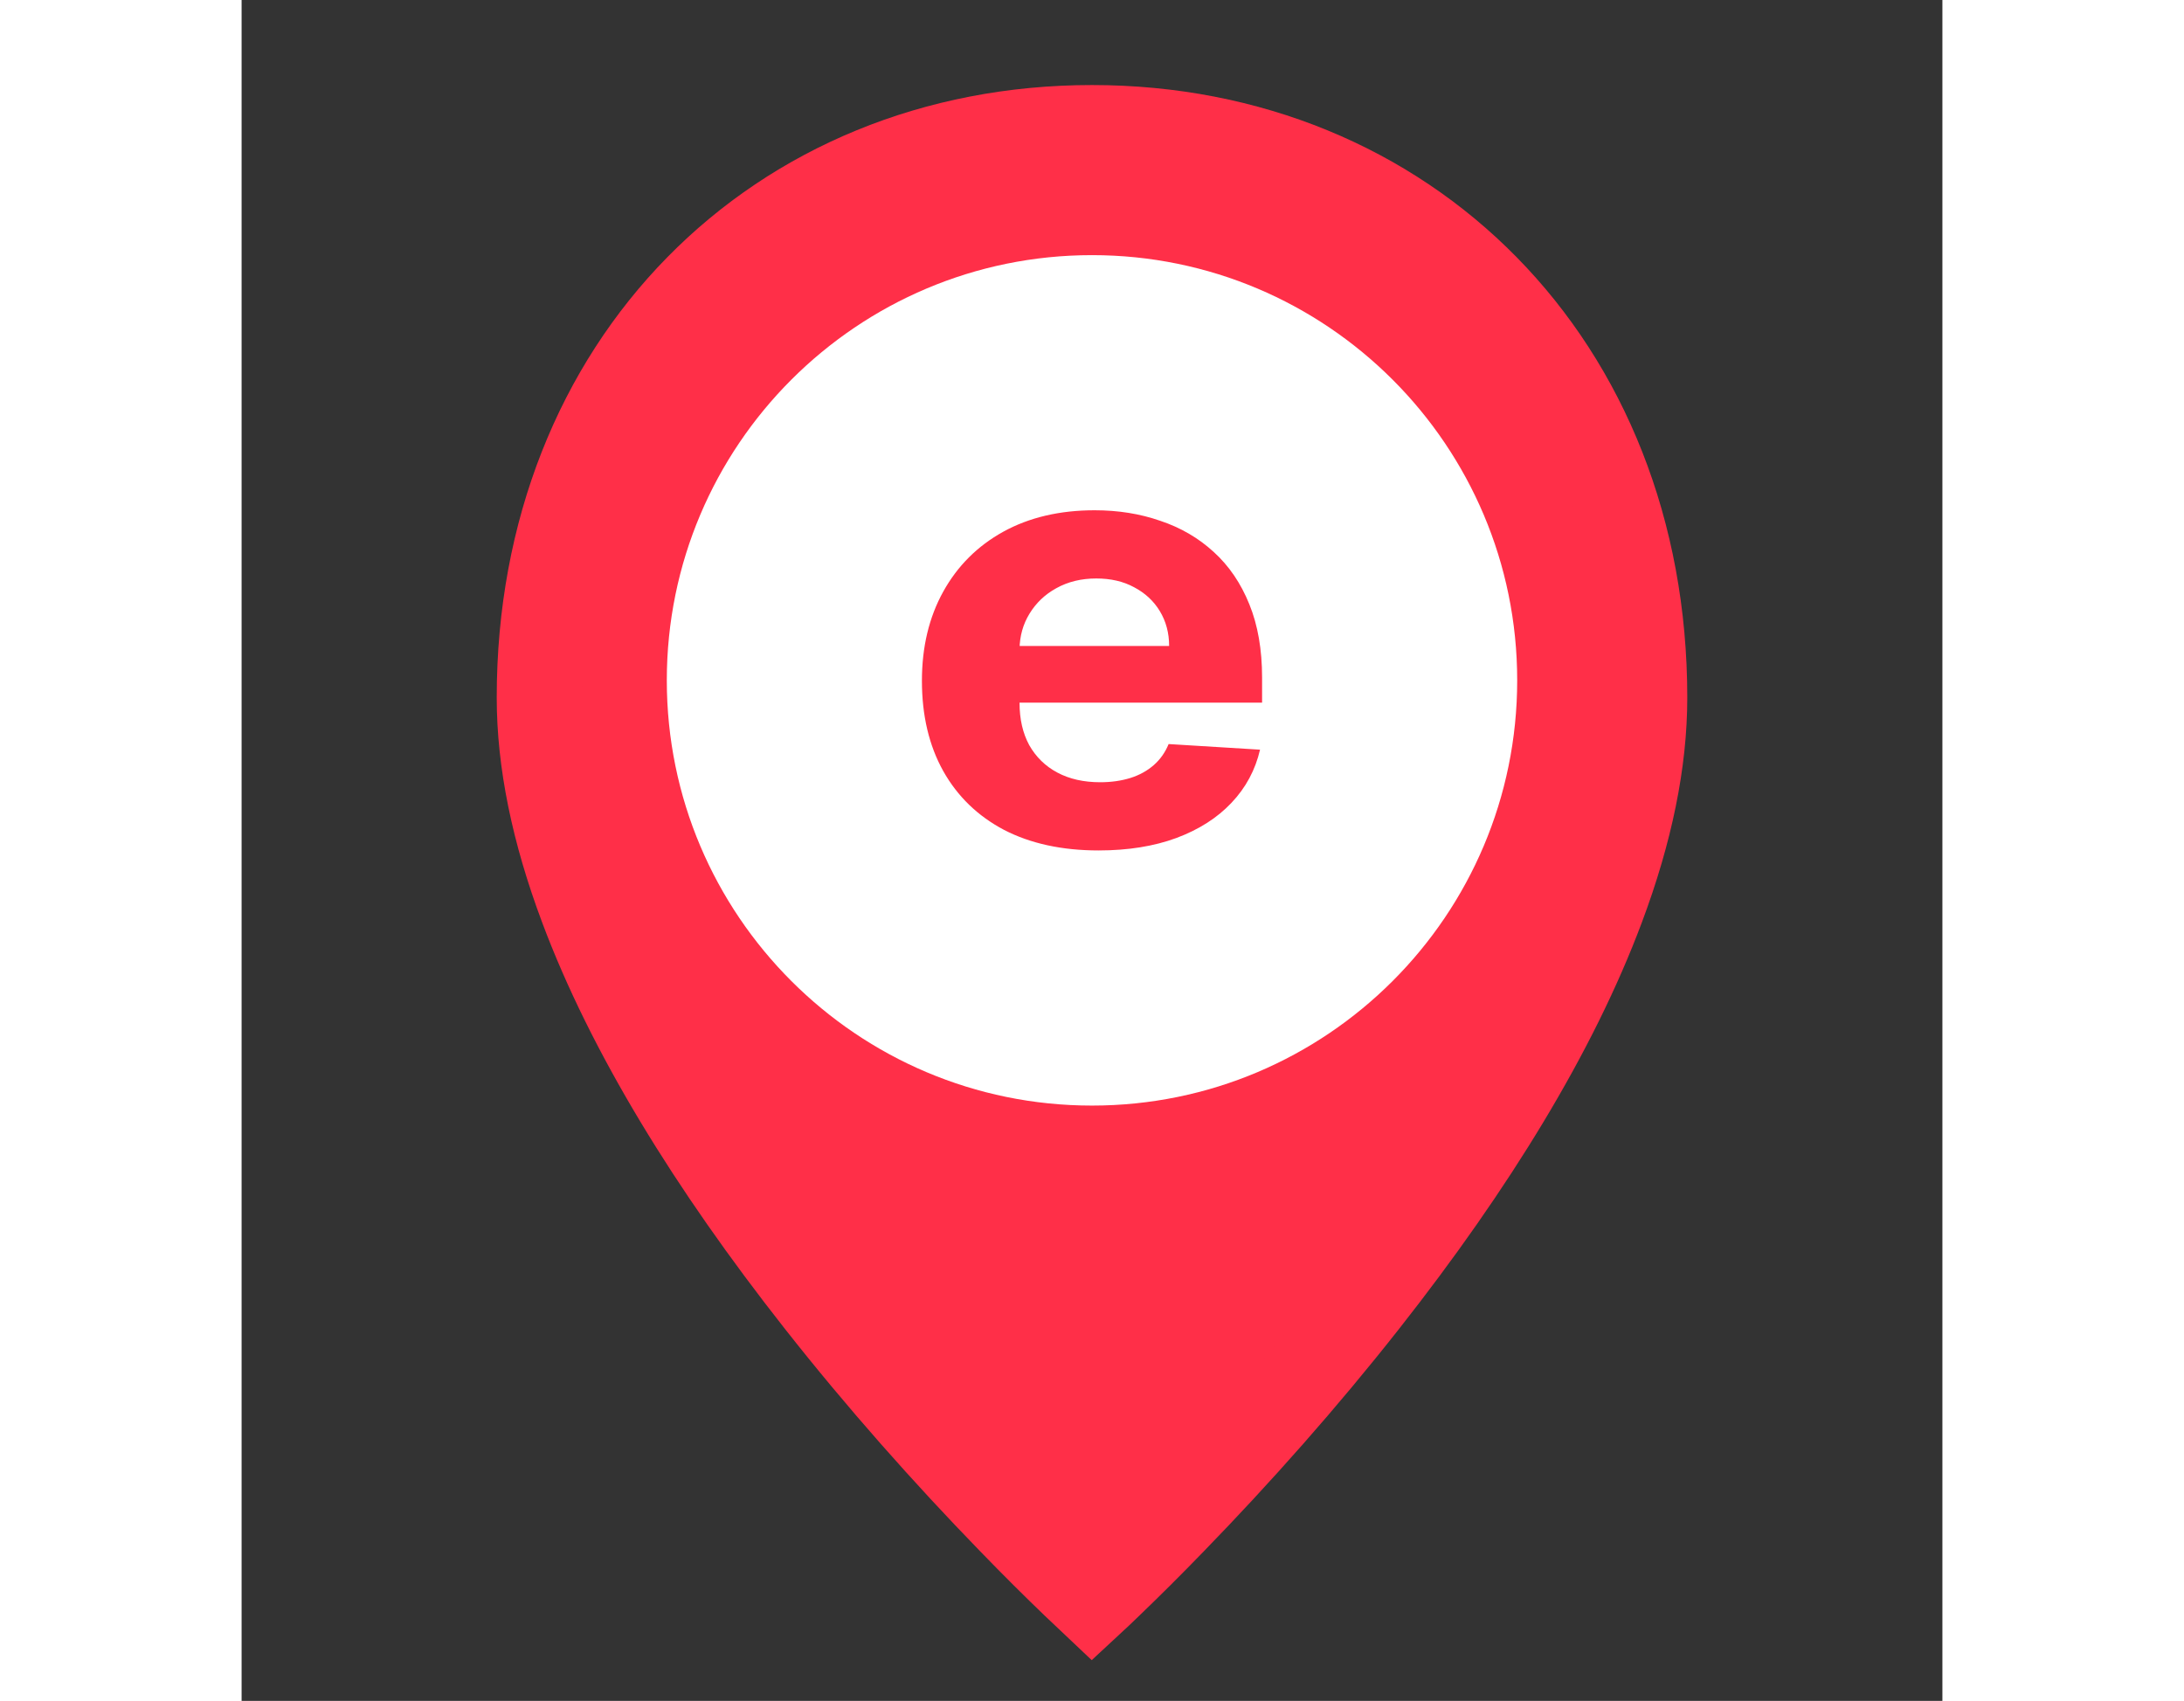 <svg width="80" height="62.3" viewBox="0 0 20 20" fill="none" xmlns="http://www.w3.org/2000/svg">
<rect x="0" y="0" width="20" height="20" fill="#333333" stroke="none"/>
<path d="M10 18.837C9.948 18.788 9.877 18.721 9.791 18.638C9.566 18.422 9.315 18.173 9.045 17.894C8.272 17.098 7.5 16.229 6.78 15.314C5.506 13.696 4.548 12.129 4.002 10.67C3.668 9.779 3.5 8.956 3.5 8.202C3.5 4.268 6.299 1.5 10 1.5C13.701 1.5 16.5 4.268 16.5 8.202C16.5 8.956 16.332 9.779 15.998 10.67C15.452 12.129 14.494 13.696 13.22 15.314C12.5 16.229 11.728 17.098 10.955 17.894C10.685 18.173 10.434 18.422 10.209 18.638C10.123 18.721 10.053 18.788 10 18.837Z" fill="#FF2F48" stroke="#FF2F48"/>
<path d="M10 13C7.239 13 5 10.761 5 8C5 5.239 7.239 3 10 3C12.761 3 15 5.239 15 8C15 10.761 12.761 13 10 13Z" fill="white"/>
<path d="M10.078 10C9.647 10 9.276 9.919 8.965 9.758C8.656 9.595 8.418 9.364 8.251 9.067C8.084 8.768 8 8.414 8 8.005C8 7.607 8.084 7.257 8.251 6.956C8.418 6.655 8.653 6.42 8.957 6.252C9.262 6.084 9.621 6 10.031 6C10.308 6 10.565 6.041 10.803 6.124C11.043 6.204 11.252 6.326 11.43 6.489C11.61 6.652 11.75 6.857 11.85 7.105C11.95 7.35 12 7.638 12 7.967V8.262H8.464V7.596H10.907C10.907 7.442 10.87 7.305 10.797 7.185C10.725 7.066 10.624 6.973 10.495 6.905C10.368 6.836 10.22 6.802 10.05 6.802C9.874 6.802 9.718 6.84 9.581 6.916C9.447 6.989 9.342 7.09 9.265 7.216C9.189 7.34 9.15 7.479 9.148 7.632V8.265C9.148 8.456 9.186 8.622 9.262 8.762C9.341 8.901 9.451 9.009 9.592 9.084C9.734 9.16 9.902 9.198 10.097 9.198C10.226 9.198 10.344 9.181 10.451 9.148C10.559 9.114 10.65 9.063 10.727 8.996C10.803 8.929 10.861 8.847 10.901 8.749L11.976 8.815C11.921 9.053 11.809 9.262 11.64 9.44C11.473 9.617 11.257 9.755 10.991 9.854C10.728 9.951 10.423 10 10.078 10Z" fill="#FF2F48"/>
</svg>
